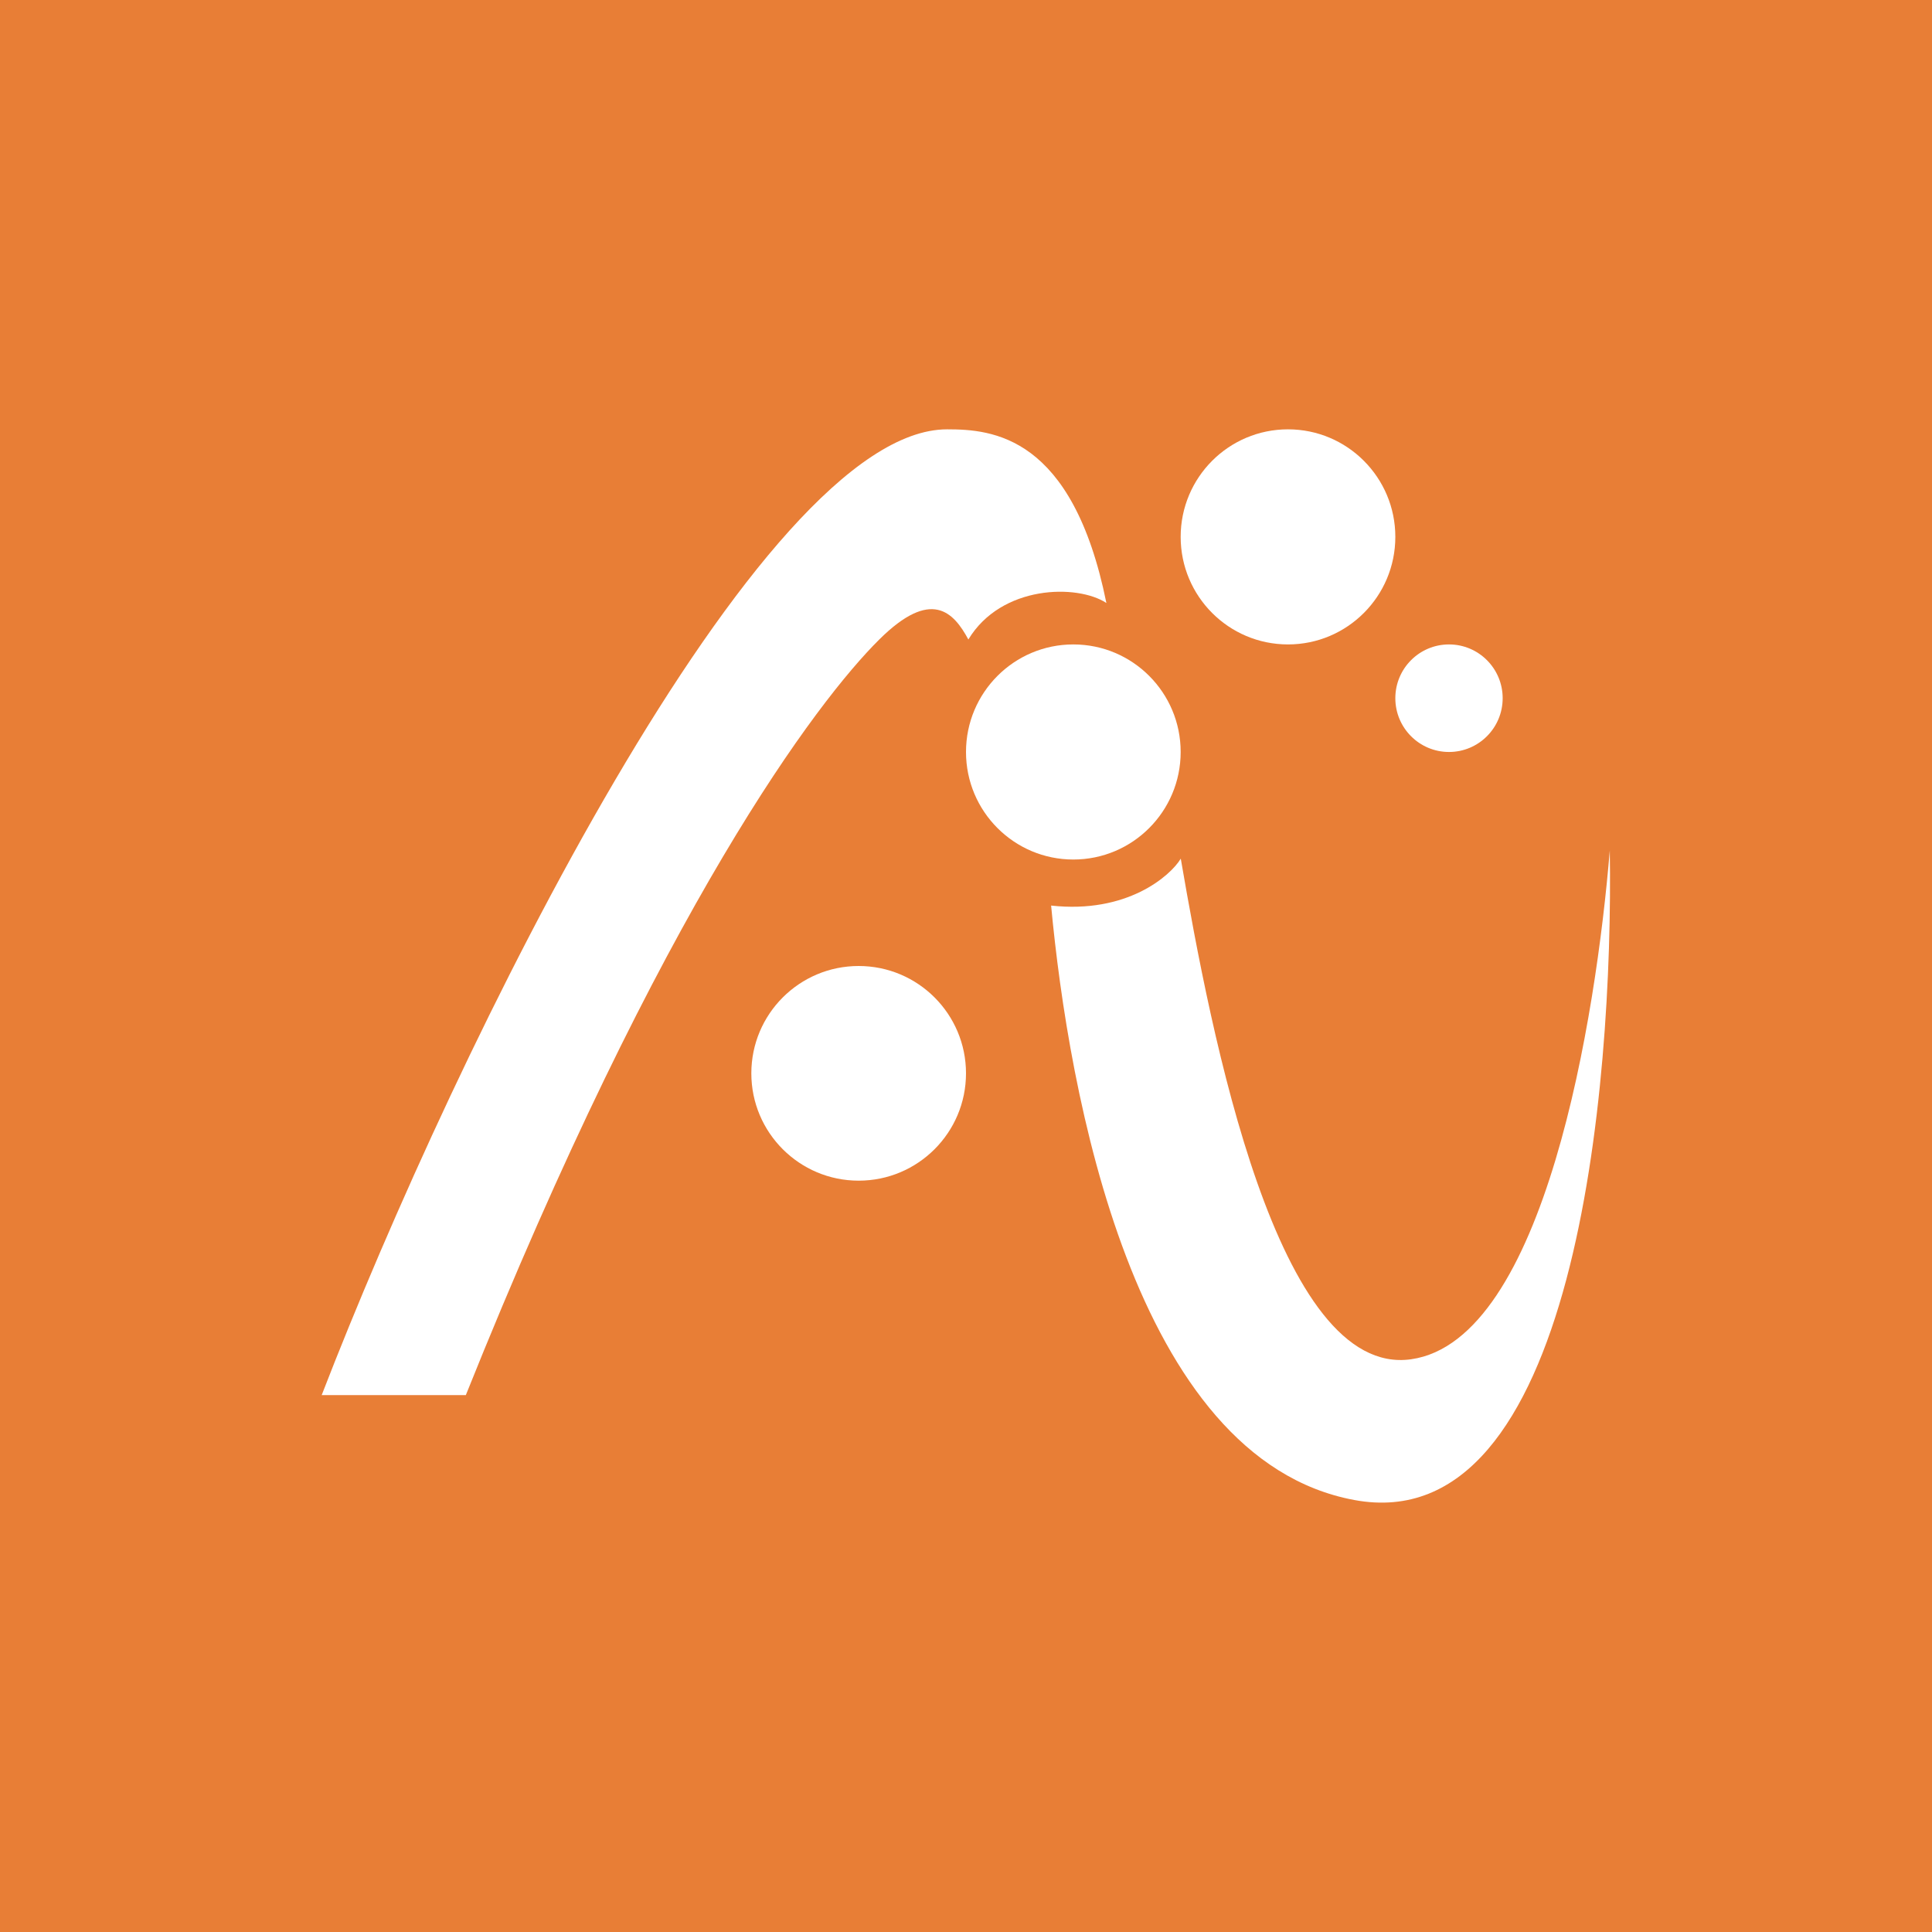 <!-- by TradingView --><svg width="18" height="18" fill="none" xmlns="http://www.w3.org/2000/svg"><path fill="#E87E36" d="M0 0h18v18H0z"/><path d="M12.616 13.975c-2.059-.384-2.661-3.81-2.823-5.538.705.078 1.109-.274 1.208-.437.284 1.654.9 4.84 2.146 4.664 1.246-.177 1.724-3.196 1.851-4.741.035 2.216-.323 6.437-2.382 6.052zM8.824 4c-1.749 0-4.559 5.72-5.827 8.998H4.34c1.829-4.564 3.277-6.47 3.852-7.04.485-.481.692-.256.83 0 .307-.509 1.015-.518 1.286-.34C9.992 4.055 9.243 4 8.824 4z" fill="#fff"/><ellipse cx="10" cy="7.006" rx="1" ry="1.002" fill="#fff"/><ellipse cx="12" cy="5.002" rx="1" ry="1.002" fill="#fff"/><ellipse cx="13.5" cy="6.505" rx=".5" ry=".501" fill="#fff"/><circle cx="8" cy="10" r="1" fill="#fff"/></svg>